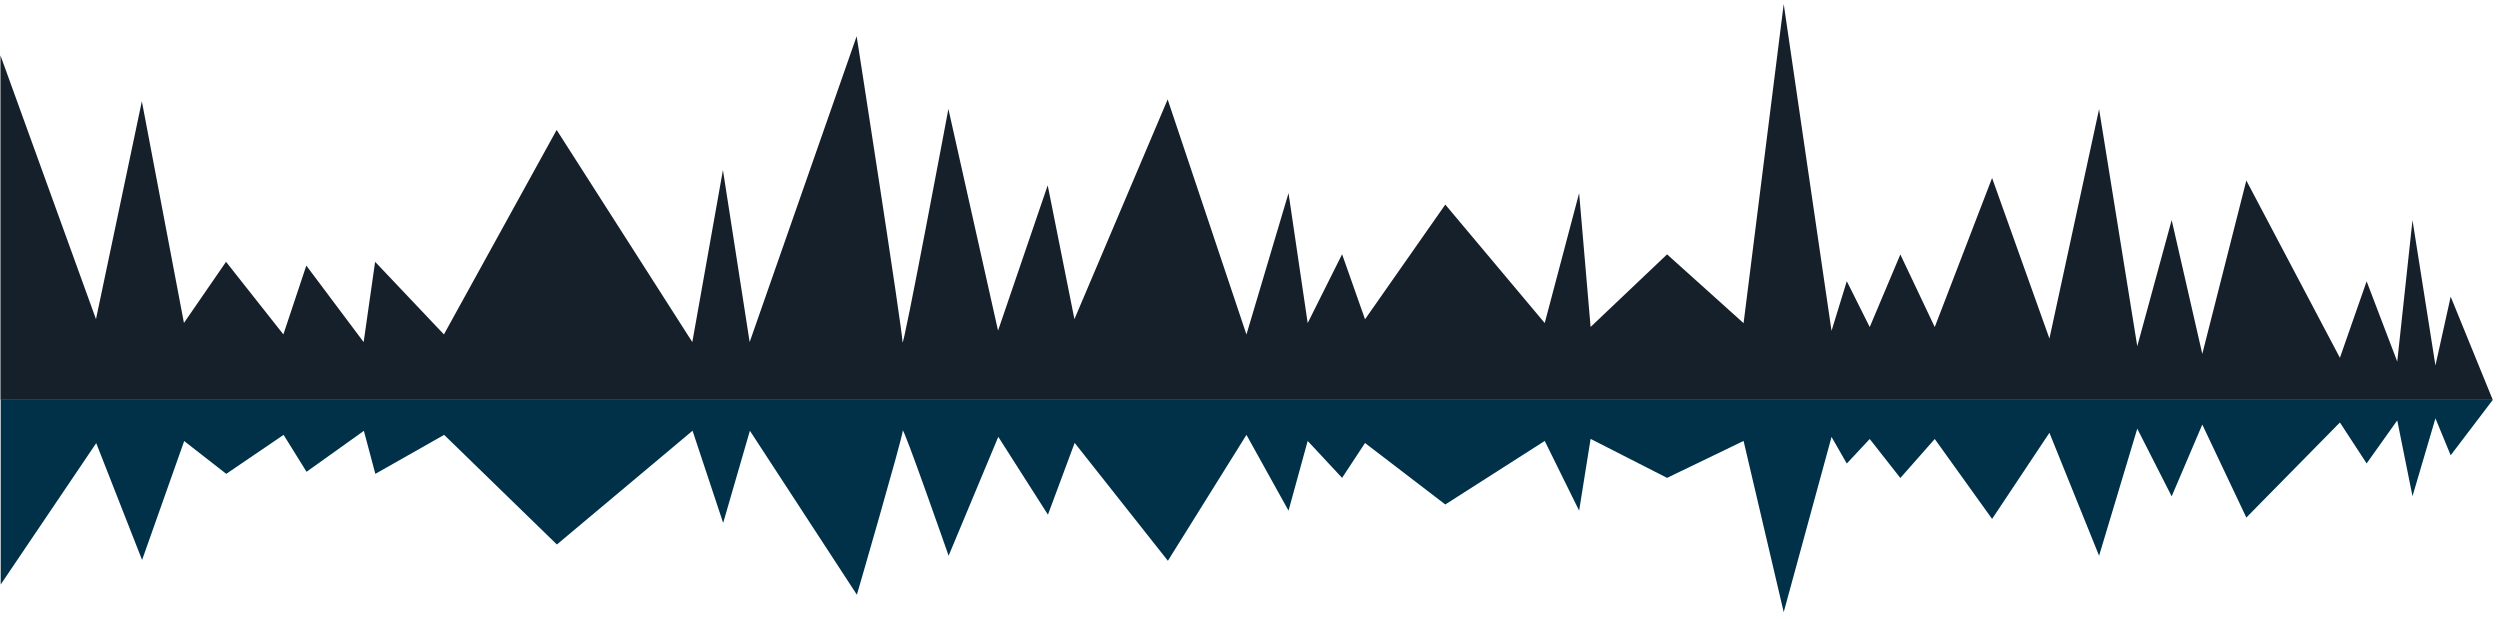 <svg width="218" height="54" viewBox="0 0 218 54" fill="none" xmlns="http://www.w3.org/2000/svg">
<path d="M0.04 34.87H217.37L213.7 25.87L212.37 31.87L210.37 19.2L209.04 31.53L206.37 24.53L204.04 31.2L195.88 15.74L192.04 30.86L189.37 19.19L186.37 30.19L183.04 9.52L178.71 29.52L173.71 15.52L168.71 28.52L165.71 22.19L163.04 28.52L161.04 24.52L159.71 28.85L155.54 0.35L152.04 28.18L145.37 22.18L138.7 28.51L137.7 16.84L134.7 28.17L126.03 17.84L119.03 27.84L117.03 22.17L114.03 28.17L112.36 16.84L108.69 29.17L101.82 8.67L93.69 27.83L91.36 16.16L87.03 28.83L82.7 9.5C82.7 9.5 78.7 30.83 78.7 29.83C78.7 28.83 74.7 3.16 74.7 3.16L65.37 29.83L63.04 14.83L60.37 29.83L48.54 11.33L38.71 29.16L32.71 22.83L31.71 29.83L26.71 23.16L24.71 29.16L19.71 22.83L16.04 28.16L12.37 8.83L8.37 27.83L0.04 4.83V34.87Z" fill="#15202B"/>
<path d="M0.04 34.87H217.37L213.7 39.7L212.37 36.48L210.37 43.27L209.04 36.66L206.37 40.41L204.04 36.84L195.88 45.13L192.04 37.02L189.37 43.28L186.37 37.38L183.04 48.46L178.71 37.74L173.71 45.25L168.71 38.28L165.71 41.68L163.04 38.28L161.04 40.42L159.71 38.1L155.54 53.38L152.04 38.45L145.37 41.67L138.7 38.27L137.7 44.53L134.7 38.45L126.03 43.99L119.03 38.63L117.03 41.67L114.03 38.45L112.36 44.53L108.69 37.92L101.84 48.9L93.71 38.62L91.38 44.88L87.05 38.09L82.72 48.46C82.72 48.46 78.72 37.02 78.72 37.56C78.72 38.1 74.72 51.86 74.72 51.86L65.39 37.56L63.06 45.6L60.39 37.56L48.56 47.48L38.73 37.92L32.73 41.32L31.73 37.57L26.73 41.14L24.73 37.92L19.73 41.32L16.06 38.46L12.39 48.83L8.39 38.64L0.06 50.97V34.87" fill="#003149"/>
</svg>
